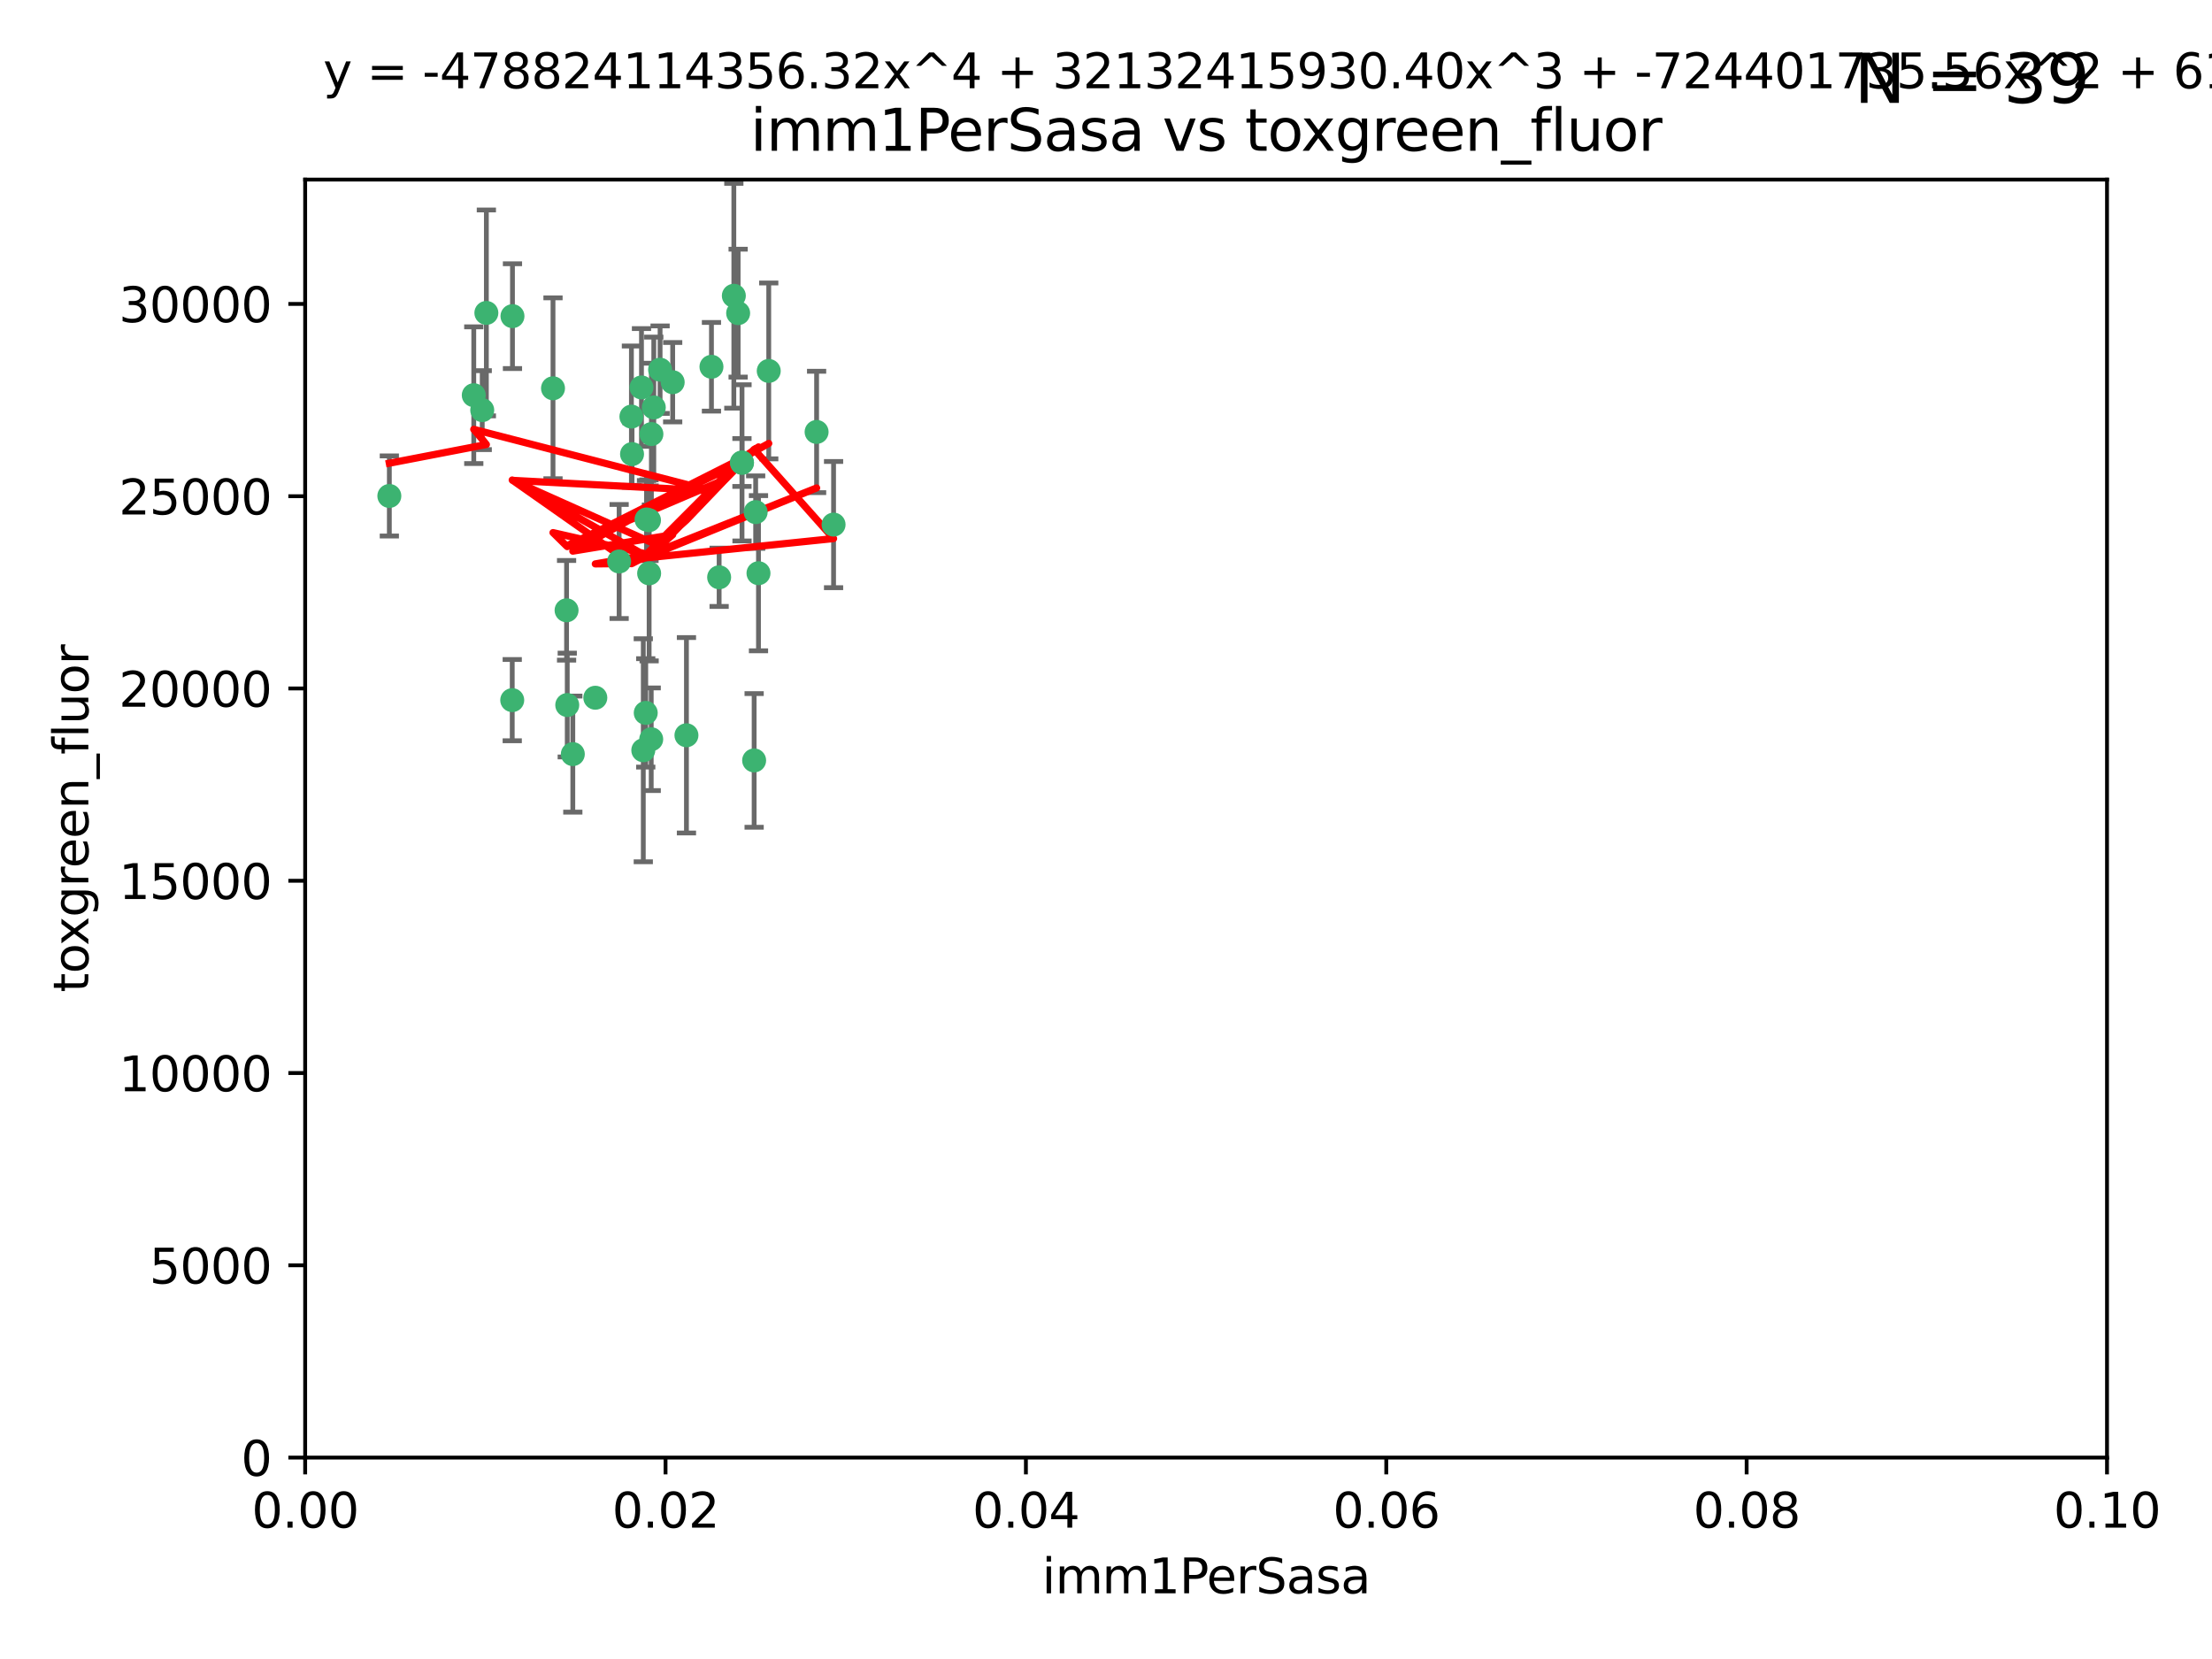 <?xml version="1.0" encoding="utf-8" standalone="no"?>
<!DOCTYPE svg PUBLIC "-//W3C//DTD SVG 1.1//EN"
  "http://www.w3.org/Graphics/SVG/1.1/DTD/svg11.dtd">
<svg xmlns:xlink="http://www.w3.org/1999/xlink" width="460.8pt" height="345.6pt" viewBox="0 0 460.8 345.6" xmlns="http://www.w3.org/2000/svg" version="1.1">
 <defs>
  <style type="text/css">*{stroke-linejoin: round; stroke-linecap: butt}</style>
 </defs>
 <g id="figure_1">
  <g id="patch_1">
   <path d="M 0 345.6 
L 460.8 345.6 
L 460.8 0 
L 0 0 
z
" style="fill: #ffffff"/>
  </g>
  <g id="axes_1">
   <g id="patch_2">
    <path d="M 63.571 303.64 
L 438.93 303.64 
L 438.93 37.411 
L 63.571 37.411 
z
" style="fill: #ffffff"/>
   </g>
   <g id="PathCollection_1">
    <defs>
     <path id="me0efc80754" d="M 0 1.118 
C 0.297 1.118 0.581 1 0.791 0.791 
C 1 0.581 1.118 0.297 1.118 0 
C 1.118 -0.297 1 -0.581 0.791 -0.791 
C 0.581 -1 0.297 -1.118 0 -1.118 
C -0.297 -1.118 -0.581 -1 -0.791 -0.791 
C -1 -0.581 -1.118 -0.297 -1.118 0 
C -1.118 0.297 -1 0.581 -0.791 0.791 
C -0.581 1 -0.297 1.118 0 1.118 
z
" style="stroke: #3cb371"/>
    </defs>
    <g clip-path="url(#p26e85da746)">
     <use xlink:href="#me0efc80754" x="81.107" y="103.319" style="fill: #3cb371; stroke: #3cb371"/>
     <use xlink:href="#me0efc80754" x="101.319" y="65.184" style="fill: #3cb371; stroke: #3cb371"/>
     <use xlink:href="#me0efc80754" x="100.458" y="85.438" style="fill: #3cb371; stroke: #3cb371"/>
     <use xlink:href="#me0efc80754" x="98.695" y="82.326" style="fill: #3cb371; stroke: #3cb371"/>
     <use xlink:href="#me0efc80754" x="148.21" y="76.407" style="fill: #3cb371; stroke: #3cb371"/>
     <use xlink:href="#me0efc80754" x="106.757" y="65.86" style="fill: #3cb371; stroke: #3cb371"/>
     <use xlink:href="#me0efc80754" x="134.683" y="108.214" style="fill: #3cb371; stroke: #3cb371"/>
     <use xlink:href="#me0efc80754" x="135.699" y="90.426" style="fill: #3cb371; stroke: #3cb371"/>
     <use xlink:href="#me0efc80754" x="152.872" y="61.614" style="fill: #3cb371; stroke: #3cb371"/>
     <use xlink:href="#me0efc80754" x="118.027" y="127.138" style="fill: #3cb371; stroke: #3cb371"/>
     <use xlink:href="#me0efc80754" x="115.202" y="80.887" style="fill: #3cb371; stroke: #3cb371"/>
     <use xlink:href="#me0efc80754" x="135.226" y="119.44" style="fill: #3cb371; stroke: #3cb371"/>
     <use xlink:href="#me0efc80754" x="124.016" y="145.351" style="fill: #3cb371; stroke: #3cb371"/>
     <use xlink:href="#me0efc80754" x="131.665" y="94.593" style="fill: #3cb371; stroke: #3cb371"/>
     <use xlink:href="#me0efc80754" x="135.196" y="108.37" style="fill: #3cb371; stroke: #3cb371"/>
     <use xlink:href="#me0efc80754" x="157.418" y="106.684" style="fill: #3cb371; stroke: #3cb371"/>
     <use xlink:href="#me0efc80754" x="137.51" y="77.01" style="fill: #3cb371; stroke: #3cb371"/>
     <use xlink:href="#me0efc80754" x="106.707" y="145.851" style="fill: #3cb371; stroke: #3cb371"/>
     <use xlink:href="#me0efc80754" x="131.536" y="86.787" style="fill: #3cb371; stroke: #3cb371"/>
     <use xlink:href="#me0efc80754" x="136.196" y="84.877" style="fill: #3cb371; stroke: #3cb371"/>
     <use xlink:href="#me0efc80754" x="140.132" y="79.621" style="fill: #3cb371; stroke: #3cb371"/>
     <use xlink:href="#me0efc80754" x="119.328" y="157.094" style="fill: #3cb371; stroke: #3cb371"/>
     <use xlink:href="#me0efc80754" x="160.144" y="77.272" style="fill: #3cb371; stroke: #3cb371"/>
     <use xlink:href="#me0efc80754" x="154.563" y="96.341" style="fill: #3cb371; stroke: #3cb371"/>
     <use xlink:href="#me0efc80754" x="158.007" y="119.409" style="fill: #3cb371; stroke: #3cb371"/>
     <use xlink:href="#me0efc80754" x="153.769" y="65.233" style="fill: #3cb371; stroke: #3cb371"/>
     <use xlink:href="#me0efc80754" x="149.81" y="120.261" style="fill: #3cb371; stroke: #3cb371"/>
     <use xlink:href="#me0efc80754" x="118.169" y="146.874" style="fill: #3cb371; stroke: #3cb371"/>
     <use xlink:href="#me0efc80754" x="154.575" y="96.418" style="fill: #3cb371; stroke: #3cb371"/>
     <use xlink:href="#me0efc80754" x="133.632" y="80.711" style="fill: #3cb371; stroke: #3cb371"/>
     <use xlink:href="#me0efc80754" x="170.113" y="89.982" style="fill: #3cb371; stroke: #3cb371"/>
     <use xlink:href="#me0efc80754" x="128.977" y="116.968" style="fill: #3cb371; stroke: #3cb371"/>
     <use xlink:href="#me0efc80754" x="134.52" y="148.507" style="fill: #3cb371; stroke: #3cb371"/>
     <use xlink:href="#me0efc80754" x="142.999" y="153.171" style="fill: #3cb371; stroke: #3cb371"/>
     <use xlink:href="#me0efc80754" x="157.1" y="158.411" style="fill: #3cb371; stroke: #3cb371"/>
     <use xlink:href="#me0efc80754" x="173.648" y="109.281" style="fill: #3cb371; stroke: #3cb371"/>
     <use xlink:href="#me0efc80754" x="134.01" y="156.293" style="fill: #3cb371; stroke: #3cb371"/>
     <use xlink:href="#me0efc80754" x="135.66" y="153.996" style="fill: #3cb371; stroke: #3cb371"/>
    </g>
   </g>
   <g id="matplotlib.axis_1">
    <g id="xtick_1">
     <g id="line2d_1">
      <defs>
       <path id="m818daef936" d="M 0 0 
L 0 3.5 
" style="stroke: #000000; stroke-width: 0.8"/>
      </defs>
      <g>
       <use xlink:href="#m818daef936" x="63.571" y="303.64" style="stroke: #000000; stroke-width: 0.8"/>
      </g>
     </g>
     <g id="text_1">
      <!-- 0.00 -->
      <g transform="translate(52.438 318.238)scale(0.1 -0.1)">
       <defs>
        <path id="DejaVuSans-30" d="M 2034 4250 
Q 1547 4250 1301 3770 
Q 1056 3291 1056 2328 
Q 1056 1369 1301 889 
Q 1547 409 2034 409 
Q 2525 409 2770 889 
Q 3016 1369 3016 2328 
Q 3016 3291 2770 3770 
Q 2525 4250 2034 4250 
z
M 2034 4750 
Q 2819 4750 3233 4129 
Q 3647 3509 3647 2328 
Q 3647 1150 3233 529 
Q 2819 -91 2034 -91 
Q 1250 -91 836 529 
Q 422 1150 422 2328 
Q 422 3509 836 4129 
Q 1250 4750 2034 4750 
z
" transform="scale(0.016)"/>
        <path id="DejaVuSans-2e" d="M 684 794 
L 1344 794 
L 1344 0 
L 684 0 
L 684 794 
z
" transform="scale(0.016)"/>
       </defs>
       <use xlink:href="#DejaVuSans-30"/>
       <use xlink:href="#DejaVuSans-2e" x="63.623"/>
       <use xlink:href="#DejaVuSans-30" x="95.41"/>
       <use xlink:href="#DejaVuSans-30" x="159.033"/>
      </g>
     </g>
    </g>
    <g id="xtick_2">
     <g id="line2d_2">
      <g>
       <use xlink:href="#m818daef936" x="138.643" y="303.64" style="stroke: #000000; stroke-width: 0.8"/>
      </g>
     </g>
     <g id="text_2">
      <!-- 0.02 -->
      <g transform="translate(127.51 318.238)scale(0.1 -0.1)">
       <defs>
        <path id="DejaVuSans-32" d="M 1228 531 
L 3431 531 
L 3431 0 
L 469 0 
L 469 531 
Q 828 903 1448 1529 
Q 2069 2156 2228 2338 
Q 2531 2678 2651 2914 
Q 2772 3150 2772 3378 
Q 2772 3750 2511 3984 
Q 2250 4219 1831 4219 
Q 1534 4219 1204 4116 
Q 875 4013 500 3803 
L 500 4441 
Q 881 4594 1212 4672 
Q 1544 4750 1819 4750 
Q 2544 4750 2975 4387 
Q 3406 4025 3406 3419 
Q 3406 3131 3298 2873 
Q 3191 2616 2906 2266 
Q 2828 2175 2409 1742 
Q 1991 1309 1228 531 
z
" transform="scale(0.016)"/>
       </defs>
       <use xlink:href="#DejaVuSans-30"/>
       <use xlink:href="#DejaVuSans-2e" x="63.623"/>
       <use xlink:href="#DejaVuSans-30" x="95.41"/>
       <use xlink:href="#DejaVuSans-32" x="159.033"/>
      </g>
     </g>
    </g>
    <g id="xtick_3">
     <g id="line2d_3">
      <g>
       <use xlink:href="#m818daef936" x="213.715" y="303.64" style="stroke: #000000; stroke-width: 0.8"/>
      </g>
     </g>
     <g id="text_3">
      <!-- 0.04 -->
      <g transform="translate(202.582 318.238)scale(0.1 -0.1)">
       <defs>
        <path id="DejaVuSans-34" d="M 2419 4116 
L 825 1625 
L 2419 1625 
L 2419 4116 
z
M 2253 4666 
L 3047 4666 
L 3047 1625 
L 3713 1625 
L 3713 1100 
L 3047 1100 
L 3047 0 
L 2419 0 
L 2419 1100 
L 313 1100 
L 313 1709 
L 2253 4666 
z
" transform="scale(0.016)"/>
       </defs>
       <use xlink:href="#DejaVuSans-30"/>
       <use xlink:href="#DejaVuSans-2e" x="63.623"/>
       <use xlink:href="#DejaVuSans-30" x="95.41"/>
       <use xlink:href="#DejaVuSans-34" x="159.033"/>
      </g>
     </g>
    </g>
    <g id="xtick_4">
     <g id="line2d_4">
      <g>
       <use xlink:href="#m818daef936" x="288.786" y="303.64" style="stroke: #000000; stroke-width: 0.8"/>
      </g>
     </g>
     <g id="text_4">
      <!-- 0.06 -->
      <g transform="translate(277.654 318.238)scale(0.1 -0.1)">
       <defs>
        <path id="DejaVuSans-36" d="M 2113 2584 
Q 1688 2584 1439 2293 
Q 1191 2003 1191 1497 
Q 1191 994 1439 701 
Q 1688 409 2113 409 
Q 2538 409 2786 701 
Q 3034 994 3034 1497 
Q 3034 2003 2786 2293 
Q 2538 2584 2113 2584 
z
M 3366 4563 
L 3366 3988 
Q 3128 4100 2886 4159 
Q 2644 4219 2406 4219 
Q 1781 4219 1451 3797 
Q 1122 3375 1075 2522 
Q 1259 2794 1537 2939 
Q 1816 3084 2150 3084 
Q 2853 3084 3261 2657 
Q 3669 2231 3669 1497 
Q 3669 778 3244 343 
Q 2819 -91 2113 -91 
Q 1303 -91 875 529 
Q 447 1150 447 2328 
Q 447 3434 972 4092 
Q 1497 4750 2381 4750 
Q 2619 4750 2861 4703 
Q 3103 4656 3366 4563 
z
" transform="scale(0.016)"/>
       </defs>
       <use xlink:href="#DejaVuSans-30"/>
       <use xlink:href="#DejaVuSans-2e" x="63.623"/>
       <use xlink:href="#DejaVuSans-30" x="95.41"/>
       <use xlink:href="#DejaVuSans-36" x="159.033"/>
      </g>
     </g>
    </g>
    <g id="xtick_5">
     <g id="line2d_5">
      <g>
       <use xlink:href="#m818daef936" x="363.858" y="303.64" style="stroke: #000000; stroke-width: 0.8"/>
      </g>
     </g>
     <g id="text_5">
      <!-- 0.08 -->
      <g transform="translate(352.725 318.238)scale(0.1 -0.1)">
       <defs>
        <path id="DejaVuSans-38" d="M 2034 2216 
Q 1584 2216 1326 1975 
Q 1069 1734 1069 1313 
Q 1069 891 1326 650 
Q 1584 409 2034 409 
Q 2484 409 2743 651 
Q 3003 894 3003 1313 
Q 3003 1734 2745 1975 
Q 2488 2216 2034 2216 
z
M 1403 2484 
Q 997 2584 770 2862 
Q 544 3141 544 3541 
Q 544 4100 942 4425 
Q 1341 4750 2034 4750 
Q 2731 4750 3128 4425 
Q 3525 4100 3525 3541 
Q 3525 3141 3298 2862 
Q 3072 2584 2669 2484 
Q 3125 2378 3379 2068 
Q 3634 1759 3634 1313 
Q 3634 634 3220 271 
Q 2806 -91 2034 -91 
Q 1263 -91 848 271 
Q 434 634 434 1313 
Q 434 1759 690 2068 
Q 947 2378 1403 2484 
z
M 1172 3481 
Q 1172 3119 1398 2916 
Q 1625 2713 2034 2713 
Q 2441 2713 2670 2916 
Q 2900 3119 2900 3481 
Q 2900 3844 2670 4047 
Q 2441 4250 2034 4250 
Q 1625 4250 1398 4047 
Q 1172 3844 1172 3481 
z
" transform="scale(0.016)"/>
       </defs>
       <use xlink:href="#DejaVuSans-30"/>
       <use xlink:href="#DejaVuSans-2e" x="63.623"/>
       <use xlink:href="#DejaVuSans-30" x="95.41"/>
       <use xlink:href="#DejaVuSans-38" x="159.033"/>
      </g>
     </g>
    </g>
    <g id="xtick_6">
     <g id="line2d_6">
      <g>
       <use xlink:href="#m818daef936" x="438.93" y="303.64" style="stroke: #000000; stroke-width: 0.8"/>
      </g>
     </g>
     <g id="text_6">
      <!-- 0.10 -->
      <g transform="translate(427.797 318.238)scale(0.1 -0.1)">
       <defs>
        <path id="DejaVuSans-31" d="M 794 531 
L 1825 531 
L 1825 4091 
L 703 3866 
L 703 4441 
L 1819 4666 
L 2450 4666 
L 2450 531 
L 3481 531 
L 3481 0 
L 794 0 
L 794 531 
z
" transform="scale(0.016)"/>
       </defs>
       <use xlink:href="#DejaVuSans-30"/>
       <use xlink:href="#DejaVuSans-2e" x="63.623"/>
       <use xlink:href="#DejaVuSans-31" x="95.41"/>
       <use xlink:href="#DejaVuSans-30" x="159.033"/>
      </g>
     </g>
    </g>
    <g id="text_7">
     <!-- imm1PerSasa -->
     <g transform="translate(217.067 331.917)scale(0.1 -0.1)">
      <defs>
       <path id="DejaVuSans-69" d="M 603 3500 
L 1178 3500 
L 1178 0 
L 603 0 
L 603 3500 
z
M 603 4863 
L 1178 4863 
L 1178 4134 
L 603 4134 
L 603 4863 
z
" transform="scale(0.016)"/>
       <path id="DejaVuSans-6d" d="M 3328 2828 
Q 3544 3216 3844 3400 
Q 4144 3584 4550 3584 
Q 5097 3584 5394 3201 
Q 5691 2819 5691 2113 
L 5691 0 
L 5113 0 
L 5113 2094 
Q 5113 2597 4934 2840 
Q 4756 3084 4391 3084 
Q 3944 3084 3684 2787 
Q 3425 2491 3425 1978 
L 3425 0 
L 2847 0 
L 2847 2094 
Q 2847 2600 2669 2842 
Q 2491 3084 2119 3084 
Q 1678 3084 1418 2786 
Q 1159 2488 1159 1978 
L 1159 0 
L 581 0 
L 581 3500 
L 1159 3500 
L 1159 2956 
Q 1356 3278 1631 3431 
Q 1906 3584 2284 3584 
Q 2666 3584 2933 3390 
Q 3200 3197 3328 2828 
z
" transform="scale(0.016)"/>
       <path id="DejaVuSans-50" d="M 1259 4147 
L 1259 2394 
L 2053 2394 
Q 2494 2394 2734 2622 
Q 2975 2850 2975 3272 
Q 2975 3691 2734 3919 
Q 2494 4147 2053 4147 
L 1259 4147 
z
M 628 4666 
L 2053 4666 
Q 2838 4666 3239 4311 
Q 3641 3956 3641 3272 
Q 3641 2581 3239 2228 
Q 2838 1875 2053 1875 
L 1259 1875 
L 1259 0 
L 628 0 
L 628 4666 
z
" transform="scale(0.016)"/>
       <path id="DejaVuSans-65" d="M 3597 1894 
L 3597 1613 
L 953 1613 
Q 991 1019 1311 708 
Q 1631 397 2203 397 
Q 2534 397 2845 478 
Q 3156 559 3463 722 
L 3463 178 
Q 3153 47 2828 -22 
Q 2503 -91 2169 -91 
Q 1331 -91 842 396 
Q 353 884 353 1716 
Q 353 2575 817 3079 
Q 1281 3584 2069 3584 
Q 2775 3584 3186 3129 
Q 3597 2675 3597 1894 
z
M 3022 2063 
Q 3016 2534 2758 2815 
Q 2500 3097 2075 3097 
Q 1594 3097 1305 2825 
Q 1016 2553 972 2059 
L 3022 2063 
z
" transform="scale(0.016)"/>
       <path id="DejaVuSans-72" d="M 2631 2963 
Q 2534 3019 2420 3045 
Q 2306 3072 2169 3072 
Q 1681 3072 1420 2755 
Q 1159 2438 1159 1844 
L 1159 0 
L 581 0 
L 581 3500 
L 1159 3500 
L 1159 2956 
Q 1341 3275 1631 3429 
Q 1922 3584 2338 3584 
Q 2397 3584 2469 3576 
Q 2541 3569 2628 3553 
L 2631 2963 
z
" transform="scale(0.016)"/>
       <path id="DejaVuSans-53" d="M 3425 4513 
L 3425 3897 
Q 3066 4069 2747 4153 
Q 2428 4238 2131 4238 
Q 1616 4238 1336 4038 
Q 1056 3838 1056 3469 
Q 1056 3159 1242 3001 
Q 1428 2844 1947 2747 
L 2328 2669 
Q 3034 2534 3370 2195 
Q 3706 1856 3706 1288 
Q 3706 609 3251 259 
Q 2797 -91 1919 -91 
Q 1588 -91 1214 -16 
Q 841 59 441 206 
L 441 856 
Q 825 641 1194 531 
Q 1563 422 1919 422 
Q 2459 422 2753 634 
Q 3047 847 3047 1241 
Q 3047 1584 2836 1778 
Q 2625 1972 2144 2069 
L 1759 2144 
Q 1053 2284 737 2584 
Q 422 2884 422 3419 
Q 422 4038 858 4394 
Q 1294 4750 2059 4750 
Q 2388 4750 2728 4690 
Q 3069 4631 3425 4513 
z
" transform="scale(0.016)"/>
       <path id="DejaVuSans-61" d="M 2194 1759 
Q 1497 1759 1228 1600 
Q 959 1441 959 1056 
Q 959 750 1161 570 
Q 1363 391 1709 391 
Q 2188 391 2477 730 
Q 2766 1069 2766 1631 
L 2766 1759 
L 2194 1759 
z
M 3341 1997 
L 3341 0 
L 2766 0 
L 2766 531 
Q 2569 213 2275 61 
Q 1981 -91 1556 -91 
Q 1019 -91 701 211 
Q 384 513 384 1019 
Q 384 1609 779 1909 
Q 1175 2209 1959 2209 
L 2766 2209 
L 2766 2266 
Q 2766 2663 2505 2880 
Q 2244 3097 1772 3097 
Q 1472 3097 1187 3025 
Q 903 2953 641 2809 
L 641 3341 
Q 956 3463 1253 3523 
Q 1550 3584 1831 3584 
Q 2591 3584 2966 3190 
Q 3341 2797 3341 1997 
z
" transform="scale(0.016)"/>
       <path id="DejaVuSans-73" d="M 2834 3397 
L 2834 2853 
Q 2591 2978 2328 3040 
Q 2066 3103 1784 3103 
Q 1356 3103 1142 2972 
Q 928 2841 928 2578 
Q 928 2378 1081 2264 
Q 1234 2150 1697 2047 
L 1894 2003 
Q 2506 1872 2764 1633 
Q 3022 1394 3022 966 
Q 3022 478 2636 193 
Q 2250 -91 1575 -91 
Q 1294 -91 989 -36 
Q 684 19 347 128 
L 347 722 
Q 666 556 975 473 
Q 1284 391 1588 391 
Q 1994 391 2212 530 
Q 2431 669 2431 922 
Q 2431 1156 2273 1281 
Q 2116 1406 1581 1522 
L 1381 1569 
Q 847 1681 609 1914 
Q 372 2147 372 2553 
Q 372 3047 722 3315 
Q 1072 3584 1716 3584 
Q 2034 3584 2315 3537 
Q 2597 3491 2834 3397 
z
" transform="scale(0.016)"/>
      </defs>
      <use xlink:href="#DejaVuSans-69"/>
      <use xlink:href="#DejaVuSans-6d" x="27.783"/>
      <use xlink:href="#DejaVuSans-6d" x="125.195"/>
      <use xlink:href="#DejaVuSans-31" x="222.607"/>
      <use xlink:href="#DejaVuSans-50" x="286.23"/>
      <use xlink:href="#DejaVuSans-65" x="342.908"/>
      <use xlink:href="#DejaVuSans-72" x="404.432"/>
      <use xlink:href="#DejaVuSans-53" x="445.545"/>
      <use xlink:href="#DejaVuSans-61" x="509.021"/>
      <use xlink:href="#DejaVuSans-73" x="570.301"/>
      <use xlink:href="#DejaVuSans-61" x="622.4"/>
     </g>
    </g>
   </g>
   <g id="matplotlib.axis_2">
    <g id="ytick_1">
     <g id="line2d_7">
      <defs>
       <path id="m1ce6566a28" d="M 0 0 
L -3.5 0 
" style="stroke: #000000; stroke-width: 0.8"/>
      </defs>
      <g>
       <use xlink:href="#m1ce6566a28" x="63.571" y="303.64" style="stroke: #000000; stroke-width: 0.8"/>
      </g>
     </g>
     <g id="text_8">
      <!-- 0 -->
      <g transform="translate(50.209 307.439)scale(0.1 -0.1)">
       <use xlink:href="#DejaVuSans-30"/>
      </g>
     </g>
    </g>
    <g id="ytick_2">
     <g id="line2d_8">
      <g>
       <use xlink:href="#m1ce6566a28" x="63.571" y="263.586" style="stroke: #000000; stroke-width: 0.8"/>
      </g>
     </g>
     <g id="text_9">
      <!-- 5000 -->
      <g transform="translate(31.121 267.385)scale(0.1 -0.1)">
       <defs>
        <path id="DejaVuSans-35" d="M 691 4666 
L 3169 4666 
L 3169 4134 
L 1269 4134 
L 1269 2991 
Q 1406 3038 1543 3061 
Q 1681 3084 1819 3084 
Q 2600 3084 3056 2656 
Q 3513 2228 3513 1497 
Q 3513 744 3044 326 
Q 2575 -91 1722 -91 
Q 1428 -91 1123 -41 
Q 819 9 494 109 
L 494 744 
Q 775 591 1075 516 
Q 1375 441 1709 441 
Q 2250 441 2565 725 
Q 2881 1009 2881 1497 
Q 2881 1984 2565 2268 
Q 2250 2553 1709 2553 
Q 1456 2553 1204 2497 
Q 953 2441 691 2322 
L 691 4666 
z
" transform="scale(0.016)"/>
       </defs>
       <use xlink:href="#DejaVuSans-35"/>
       <use xlink:href="#DejaVuSans-30" x="63.623"/>
       <use xlink:href="#DejaVuSans-30" x="127.246"/>
       <use xlink:href="#DejaVuSans-30" x="190.869"/>
      </g>
     </g>
    </g>
    <g id="ytick_3">
     <g id="line2d_9">
      <g>
       <use xlink:href="#m1ce6566a28" x="63.571" y="223.532" style="stroke: #000000; stroke-width: 0.8"/>
      </g>
     </g>
     <g id="text_10">
      <!-- 10000 -->
      <g transform="translate(24.759 227.331)scale(0.1 -0.1)">
       <use xlink:href="#DejaVuSans-31"/>
       <use xlink:href="#DejaVuSans-30" x="63.623"/>
       <use xlink:href="#DejaVuSans-30" x="127.246"/>
       <use xlink:href="#DejaVuSans-30" x="190.869"/>
       <use xlink:href="#DejaVuSans-30" x="254.492"/>
      </g>
     </g>
    </g>
    <g id="ytick_4">
     <g id="line2d_10">
      <g>
       <use xlink:href="#m1ce6566a28" x="63.571" y="183.478" style="stroke: #000000; stroke-width: 0.8"/>
      </g>
     </g>
     <g id="text_11">
      <!-- 15000 -->
      <g transform="translate(24.759 187.278)scale(0.1 -0.1)">
       <use xlink:href="#DejaVuSans-31"/>
       <use xlink:href="#DejaVuSans-35" x="63.623"/>
       <use xlink:href="#DejaVuSans-30" x="127.246"/>
       <use xlink:href="#DejaVuSans-30" x="190.869"/>
       <use xlink:href="#DejaVuSans-30" x="254.492"/>
      </g>
     </g>
    </g>
    <g id="ytick_5">
     <g id="line2d_11">
      <g>
       <use xlink:href="#m1ce6566a28" x="63.571" y="143.424" style="stroke: #000000; stroke-width: 0.8"/>
      </g>
     </g>
     <g id="text_12">
      <!-- 20000 -->
      <g transform="translate(24.759 147.224)scale(0.1 -0.1)">
       <use xlink:href="#DejaVuSans-32"/>
       <use xlink:href="#DejaVuSans-30" x="63.623"/>
       <use xlink:href="#DejaVuSans-30" x="127.246"/>
       <use xlink:href="#DejaVuSans-30" x="190.869"/>
       <use xlink:href="#DejaVuSans-30" x="254.492"/>
      </g>
     </g>
    </g>
    <g id="ytick_6">
     <g id="line2d_12">
      <g>
       <use xlink:href="#m1ce6566a28" x="63.571" y="103.371" style="stroke: #000000; stroke-width: 0.8"/>
      </g>
     </g>
     <g id="text_13">
      <!-- 25000 -->
      <g transform="translate(24.759 107.17)scale(0.1 -0.1)">
       <use xlink:href="#DejaVuSans-32"/>
       <use xlink:href="#DejaVuSans-35" x="63.623"/>
       <use xlink:href="#DejaVuSans-30" x="127.246"/>
       <use xlink:href="#DejaVuSans-30" x="190.869"/>
       <use xlink:href="#DejaVuSans-30" x="254.492"/>
      </g>
     </g>
    </g>
    <g id="ytick_7">
     <g id="line2d_13">
      <g>
       <use xlink:href="#m1ce6566a28" x="63.571" y="63.317" style="stroke: #000000; stroke-width: 0.8"/>
      </g>
     </g>
     <g id="text_14">
      <!-- 30000 -->
      <g transform="translate(24.759 67.116)scale(0.1 -0.1)">
       <defs>
        <path id="DejaVuSans-33" d="M 2597 2516 
Q 3050 2419 3304 2112 
Q 3559 1806 3559 1356 
Q 3559 666 3084 287 
Q 2609 -91 1734 -91 
Q 1441 -91 1130 -33 
Q 819 25 488 141 
L 488 750 
Q 750 597 1062 519 
Q 1375 441 1716 441 
Q 2309 441 2620 675 
Q 2931 909 2931 1356 
Q 2931 1769 2642 2001 
Q 2353 2234 1838 2234 
L 1294 2234 
L 1294 2753 
L 1863 2753 
Q 2328 2753 2575 2939 
Q 2822 3125 2822 3475 
Q 2822 3834 2567 4026 
Q 2313 4219 1838 4219 
Q 1578 4219 1281 4162 
Q 984 4106 628 3988 
L 628 4550 
Q 988 4650 1302 4700 
Q 1616 4750 1894 4750 
Q 2613 4750 3031 4423 
Q 3450 4097 3450 3541 
Q 3450 3153 3228 2886 
Q 3006 2619 2597 2516 
z
" transform="scale(0.016)"/>
       </defs>
       <use xlink:href="#DejaVuSans-33"/>
       <use xlink:href="#DejaVuSans-30" x="63.623"/>
       <use xlink:href="#DejaVuSans-30" x="127.246"/>
       <use xlink:href="#DejaVuSans-30" x="190.869"/>
       <use xlink:href="#DejaVuSans-30" x="254.492"/>
      </g>
     </g>
    </g>
    <g id="text_15">
     <!-- toxgreen_fluor -->
     <g transform="translate(18.401 206.72)rotate(-90)scale(0.1 -0.1)">
      <defs>
       <path id="DejaVuSans-74" d="M 1172 4494 
L 1172 3500 
L 2356 3500 
L 2356 3053 
L 1172 3053 
L 1172 1153 
Q 1172 725 1289 603 
Q 1406 481 1766 481 
L 2356 481 
L 2356 0 
L 1766 0 
Q 1100 0 847 248 
Q 594 497 594 1153 
L 594 3053 
L 172 3053 
L 172 3500 
L 594 3500 
L 594 4494 
L 1172 4494 
z
" transform="scale(0.016)"/>
       <path id="DejaVuSans-6f" d="M 1959 3097 
Q 1497 3097 1228 2736 
Q 959 2375 959 1747 
Q 959 1119 1226 758 
Q 1494 397 1959 397 
Q 2419 397 2687 759 
Q 2956 1122 2956 1747 
Q 2956 2369 2687 2733 
Q 2419 3097 1959 3097 
z
M 1959 3584 
Q 2709 3584 3137 3096 
Q 3566 2609 3566 1747 
Q 3566 888 3137 398 
Q 2709 -91 1959 -91 
Q 1206 -91 779 398 
Q 353 888 353 1747 
Q 353 2609 779 3096 
Q 1206 3584 1959 3584 
z
" transform="scale(0.016)"/>
       <path id="DejaVuSans-78" d="M 3513 3500 
L 2247 1797 
L 3578 0 
L 2900 0 
L 1881 1375 
L 863 0 
L 184 0 
L 1544 1831 
L 300 3500 
L 978 3500 
L 1906 2253 
L 2834 3500 
L 3513 3500 
z
" transform="scale(0.016)"/>
       <path id="DejaVuSans-67" d="M 2906 1791 
Q 2906 2416 2648 2759 
Q 2391 3103 1925 3103 
Q 1463 3103 1205 2759 
Q 947 2416 947 1791 
Q 947 1169 1205 825 
Q 1463 481 1925 481 
Q 2391 481 2648 825 
Q 2906 1169 2906 1791 
z
M 3481 434 
Q 3481 -459 3084 -895 
Q 2688 -1331 1869 -1331 
Q 1566 -1331 1297 -1286 
Q 1028 -1241 775 -1147 
L 775 -588 
Q 1028 -725 1275 -790 
Q 1522 -856 1778 -856 
Q 2344 -856 2625 -561 
Q 2906 -266 2906 331 
L 2906 616 
Q 2728 306 2450 153 
Q 2172 0 1784 0 
Q 1141 0 747 490 
Q 353 981 353 1791 
Q 353 2603 747 3093 
Q 1141 3584 1784 3584 
Q 2172 3584 2450 3431 
Q 2728 3278 2906 2969 
L 2906 3500 
L 3481 3500 
L 3481 434 
z
" transform="scale(0.016)"/>
       <path id="DejaVuSans-6e" d="M 3513 2113 
L 3513 0 
L 2938 0 
L 2938 2094 
Q 2938 2591 2744 2837 
Q 2550 3084 2163 3084 
Q 1697 3084 1428 2787 
Q 1159 2491 1159 1978 
L 1159 0 
L 581 0 
L 581 3500 
L 1159 3500 
L 1159 2956 
Q 1366 3272 1645 3428 
Q 1925 3584 2291 3584 
Q 2894 3584 3203 3211 
Q 3513 2838 3513 2113 
z
" transform="scale(0.016)"/>
       <path id="DejaVuSans-5f" d="M 3263 -1063 
L 3263 -1509 
L -63 -1509 
L -63 -1063 
L 3263 -1063 
z
" transform="scale(0.016)"/>
       <path id="DejaVuSans-66" d="M 2375 4863 
L 2375 4384 
L 1825 4384 
Q 1516 4384 1395 4259 
Q 1275 4134 1275 3809 
L 1275 3500 
L 2222 3500 
L 2222 3053 
L 1275 3053 
L 1275 0 
L 697 0 
L 697 3053 
L 147 3053 
L 147 3500 
L 697 3500 
L 697 3744 
Q 697 4328 969 4595 
Q 1241 4863 1831 4863 
L 2375 4863 
z
" transform="scale(0.016)"/>
       <path id="DejaVuSans-6c" d="M 603 4863 
L 1178 4863 
L 1178 0 
L 603 0 
L 603 4863 
z
" transform="scale(0.016)"/>
       <path id="DejaVuSans-75" d="M 544 1381 
L 544 3500 
L 1119 3500 
L 1119 1403 
Q 1119 906 1312 657 
Q 1506 409 1894 409 
Q 2359 409 2629 706 
Q 2900 1003 2900 1516 
L 2900 3500 
L 3475 3500 
L 3475 0 
L 2900 0 
L 2900 538 
Q 2691 219 2414 64 
Q 2138 -91 1772 -91 
Q 1169 -91 856 284 
Q 544 659 544 1381 
z
M 1991 3584 
L 1991 3584 
z
" transform="scale(0.016)"/>
      </defs>
      <use xlink:href="#DejaVuSans-74"/>
      <use xlink:href="#DejaVuSans-6f" x="39.209"/>
      <use xlink:href="#DejaVuSans-78" x="97.266"/>
      <use xlink:href="#DejaVuSans-67" x="156.445"/>
      <use xlink:href="#DejaVuSans-72" x="219.922"/>
      <use xlink:href="#DejaVuSans-65" x="258.785"/>
      <use xlink:href="#DejaVuSans-65" x="320.309"/>
      <use xlink:href="#DejaVuSans-6e" x="381.832"/>
      <use xlink:href="#DejaVuSans-5f" x="445.211"/>
      <use xlink:href="#DejaVuSans-66" x="495.211"/>
      <use xlink:href="#DejaVuSans-6c" x="530.416"/>
      <use xlink:href="#DejaVuSans-75" x="558.199"/>
      <use xlink:href="#DejaVuSans-6f" x="621.578"/>
      <use xlink:href="#DejaVuSans-72" x="682.76"/>
     </g>
    </g>
   </g>
   <g id="LineCollection_1">
    <path d="M 81.107 111.662 
L 81.107 94.976 
" clip-path="url(#p26e85da746)" style="fill: none; stroke: #696969"/>
    <path d="M 101.319 86.629 
L 101.319 43.739 
" clip-path="url(#p26e85da746)" style="fill: none; stroke: #696969"/>
    <path d="M 100.458 93.658 
L 100.458 77.218 
" clip-path="url(#p26e85da746)" style="fill: none; stroke: #696969"/>
    <path d="M 98.695 96.567 
L 98.695 68.086 
" clip-path="url(#p26e85da746)" style="fill: none; stroke: #696969"/>
    <path d="M 148.21 85.641 
L 148.21 67.173 
" clip-path="url(#p26e85da746)" style="fill: none; stroke: #696969"/>
    <path d="M 106.757 76.775 
L 106.757 54.946 
" clip-path="url(#p26e85da746)" style="fill: none; stroke: #696969"/>
    <path d="M 134.683 116.326 
L 134.683 100.101 
" clip-path="url(#p26e85da746)" style="fill: none; stroke: #696969"/>
    <path d="M 135.699 105.189 
L 135.699 75.663 
" clip-path="url(#p26e85da746)" style="fill: none; stroke: #696969"/>
    <path d="M 152.872 85.029 
L 152.872 38.199 
" clip-path="url(#p26e85da746)" style="fill: none; stroke: #696969"/>
    <path d="M 118.027 137.518 
L 118.027 116.759 
" clip-path="url(#p26e85da746)" style="fill: none; stroke: #696969"/>
    <path d="M 115.202 99.727 
L 115.202 62.047 
" clip-path="url(#p26e85da746)" style="fill: none; stroke: #696969"/>
    <path d="M 135.226 137.675 
L 135.226 101.206 
" clip-path="url(#p26e85da746)" style="fill: none; stroke: #696969"/>
    <path d="M 124.016 145.95 
L 124.016 144.752 
" clip-path="url(#p26e85da746)" style="fill: none; stroke: #696969"/>
    <path d="M 131.665 101.108 
L 131.665 88.078 
" clip-path="url(#p26e85da746)" style="fill: none; stroke: #696969"/>
    <path d="M 135.196 116.773 
L 135.196 99.966 
" clip-path="url(#p26e85da746)" style="fill: none; stroke: #696969"/>
    <path d="M 157.418 114.235 
L 157.418 99.134 
" clip-path="url(#p26e85da746)" style="fill: none; stroke: #696969"/>
    <path d="M 137.51 86.119 
L 137.51 67.901 
" clip-path="url(#p26e85da746)" style="fill: none; stroke: #696969"/>
    <path d="M 106.707 154.314 
L 106.707 137.387 
" clip-path="url(#p26e85da746)" style="fill: none; stroke: #696969"/>
    <path d="M 131.536 101.495 
L 131.536 72.08 
" clip-path="url(#p26e85da746)" style="fill: none; stroke: #696969"/>
    <path d="M 136.196 99.526 
L 136.196 70.227 
" clip-path="url(#p26e85da746)" style="fill: none; stroke: #696969"/>
    <path d="M 140.132 87.894 
L 140.132 71.347 
" clip-path="url(#p26e85da746)" style="fill: none; stroke: #696969"/>
    <path d="M 119.328 169.182 
L 119.328 145.005 
" clip-path="url(#p26e85da746)" style="fill: none; stroke: #696969"/>
    <path d="M 160.144 95.589 
L 160.144 58.955 
" clip-path="url(#p26e85da746)" style="fill: none; stroke: #696969"/>
    <path d="M 154.563 101.329 
L 154.563 91.353 
" clip-path="url(#p26e85da746)" style="fill: none; stroke: #696969"/>
    <path d="M 158.007 135.574 
L 158.007 103.243 
" clip-path="url(#p26e85da746)" style="fill: none; stroke: #696969"/>
    <path d="M 153.769 78.556 
L 153.769 51.911 
" clip-path="url(#p26e85da746)" style="fill: none; stroke: #696969"/>
    <path d="M 149.81 126.332 
L 149.81 114.19 
" clip-path="url(#p26e85da746)" style="fill: none; stroke: #696969"/>
    <path d="M 118.169 157.684 
L 118.169 136.065 
" clip-path="url(#p26e85da746)" style="fill: none; stroke: #696969"/>
    <path d="M 154.575 112.691 
L 154.575 80.146 
" clip-path="url(#p26e85da746)" style="fill: none; stroke: #696969"/>
    <path d="M 133.632 92.975 
L 133.632 68.447 
" clip-path="url(#p26e85da746)" style="fill: none; stroke: #696969"/>
    <path d="M 170.113 102.623 
L 170.113 77.342 
" clip-path="url(#p26e85da746)" style="fill: none; stroke: #696969"/>
    <path d="M 128.977 128.842 
L 128.977 105.095 
" clip-path="url(#p26e85da746)" style="fill: none; stroke: #696969"/>
    <path d="M 134.52 159.798 
L 134.52 137.216 
" clip-path="url(#p26e85da746)" style="fill: none; stroke: #696969"/>
    <path d="M 142.999 173.526 
L 142.999 132.815 
" clip-path="url(#p26e85da746)" style="fill: none; stroke: #696969"/>
    <path d="M 157.1 172.333 
L 157.1 144.489 
" clip-path="url(#p26e85da746)" style="fill: none; stroke: #696969"/>
    <path d="M 173.648 122.425 
L 173.648 96.137 
" clip-path="url(#p26e85da746)" style="fill: none; stroke: #696969"/>
    <path d="M 134.01 179.519 
L 134.01 133.067 
" clip-path="url(#p26e85da746)" style="fill: none; stroke: #696969"/>
    <path d="M 135.66 164.686 
L 135.66 143.305 
" clip-path="url(#p26e85da746)" style="fill: none; stroke: #696969"/>
   </g>
   <g id="line2d_14">
    <defs>
     <path id="m63334b74a5" d="M 2 0 
L -2 -0 
" style="stroke: #696969"/>
    </defs>
    <g clip-path="url(#p26e85da746)">
     <use xlink:href="#m63334b74a5" x="81.107" y="111.662" style="fill: #696969; stroke: #696969"/>
     <use xlink:href="#m63334b74a5" x="101.319" y="86.629" style="fill: #696969; stroke: #696969"/>
     <use xlink:href="#m63334b74a5" x="100.458" y="93.658" style="fill: #696969; stroke: #696969"/>
     <use xlink:href="#m63334b74a5" x="98.695" y="96.567" style="fill: #696969; stroke: #696969"/>
     <use xlink:href="#m63334b74a5" x="148.21" y="85.641" style="fill: #696969; stroke: #696969"/>
     <use xlink:href="#m63334b74a5" x="106.757" y="76.775" style="fill: #696969; stroke: #696969"/>
     <use xlink:href="#m63334b74a5" x="134.683" y="116.326" style="fill: #696969; stroke: #696969"/>
     <use xlink:href="#m63334b74a5" x="135.699" y="105.189" style="fill: #696969; stroke: #696969"/>
     <use xlink:href="#m63334b74a5" x="152.872" y="85.029" style="fill: #696969; stroke: #696969"/>
     <use xlink:href="#m63334b74a5" x="118.027" y="137.518" style="fill: #696969; stroke: #696969"/>
     <use xlink:href="#m63334b74a5" x="115.202" y="99.727" style="fill: #696969; stroke: #696969"/>
     <use xlink:href="#m63334b74a5" x="135.226" y="137.675" style="fill: #696969; stroke: #696969"/>
     <use xlink:href="#m63334b74a5" x="124.016" y="145.95" style="fill: #696969; stroke: #696969"/>
     <use xlink:href="#m63334b74a5" x="131.665" y="101.108" style="fill: #696969; stroke: #696969"/>
     <use xlink:href="#m63334b74a5" x="135.196" y="116.773" style="fill: #696969; stroke: #696969"/>
     <use xlink:href="#m63334b74a5" x="157.418" y="114.235" style="fill: #696969; stroke: #696969"/>
     <use xlink:href="#m63334b74a5" x="137.51" y="86.119" style="fill: #696969; stroke: #696969"/>
     <use xlink:href="#m63334b74a5" x="106.707" y="154.314" style="fill: #696969; stroke: #696969"/>
     <use xlink:href="#m63334b74a5" x="131.536" y="101.495" style="fill: #696969; stroke: #696969"/>
     <use xlink:href="#m63334b74a5" x="136.196" y="99.526" style="fill: #696969; stroke: #696969"/>
     <use xlink:href="#m63334b74a5" x="140.132" y="87.894" style="fill: #696969; stroke: #696969"/>
     <use xlink:href="#m63334b74a5" x="119.328" y="169.182" style="fill: #696969; stroke: #696969"/>
     <use xlink:href="#m63334b74a5" x="160.144" y="95.589" style="fill: #696969; stroke: #696969"/>
     <use xlink:href="#m63334b74a5" x="154.563" y="101.329" style="fill: #696969; stroke: #696969"/>
     <use xlink:href="#m63334b74a5" x="158.007" y="135.574" style="fill: #696969; stroke: #696969"/>
     <use xlink:href="#m63334b74a5" x="153.769" y="78.556" style="fill: #696969; stroke: #696969"/>
     <use xlink:href="#m63334b74a5" x="149.81" y="126.332" style="fill: #696969; stroke: #696969"/>
     <use xlink:href="#m63334b74a5" x="118.169" y="157.684" style="fill: #696969; stroke: #696969"/>
     <use xlink:href="#m63334b74a5" x="154.575" y="112.691" style="fill: #696969; stroke: #696969"/>
     <use xlink:href="#m63334b74a5" x="133.632" y="92.975" style="fill: #696969; stroke: #696969"/>
     <use xlink:href="#m63334b74a5" x="170.113" y="102.623" style="fill: #696969; stroke: #696969"/>
     <use xlink:href="#m63334b74a5" x="128.977" y="128.842" style="fill: #696969; stroke: #696969"/>
     <use xlink:href="#m63334b74a5" x="134.52" y="159.798" style="fill: #696969; stroke: #696969"/>
     <use xlink:href="#m63334b74a5" x="142.999" y="173.526" style="fill: #696969; stroke: #696969"/>
     <use xlink:href="#m63334b74a5" x="157.1" y="172.333" style="fill: #696969; stroke: #696969"/>
     <use xlink:href="#m63334b74a5" x="173.648" y="122.425" style="fill: #696969; stroke: #696969"/>
     <use xlink:href="#m63334b74a5" x="134.01" y="179.519" style="fill: #696969; stroke: #696969"/>
     <use xlink:href="#m63334b74a5" x="135.66" y="164.686" style="fill: #696969; stroke: #696969"/>
    </g>
   </g>
   <g id="line2d_15">
    <g clip-path="url(#p26e85da746)">
     <use xlink:href="#m63334b74a5" x="81.107" y="94.976" style="fill: #696969; stroke: #696969"/>
     <use xlink:href="#m63334b74a5" x="101.319" y="43.739" style="fill: #696969; stroke: #696969"/>
     <use xlink:href="#m63334b74a5" x="100.458" y="77.218" style="fill: #696969; stroke: #696969"/>
     <use xlink:href="#m63334b74a5" x="98.695" y="68.086" style="fill: #696969; stroke: #696969"/>
     <use xlink:href="#m63334b74a5" x="148.21" y="67.173" style="fill: #696969; stroke: #696969"/>
     <use xlink:href="#m63334b74a5" x="106.757" y="54.946" style="fill: #696969; stroke: #696969"/>
     <use xlink:href="#m63334b74a5" x="134.683" y="100.101" style="fill: #696969; stroke: #696969"/>
     <use xlink:href="#m63334b74a5" x="135.699" y="75.663" style="fill: #696969; stroke: #696969"/>
     <use xlink:href="#m63334b74a5" x="152.872" y="38.199" style="fill: #696969; stroke: #696969"/>
     <use xlink:href="#m63334b74a5" x="118.027" y="116.759" style="fill: #696969; stroke: #696969"/>
     <use xlink:href="#m63334b74a5" x="115.202" y="62.047" style="fill: #696969; stroke: #696969"/>
     <use xlink:href="#m63334b74a5" x="135.226" y="101.206" style="fill: #696969; stroke: #696969"/>
     <use xlink:href="#m63334b74a5" x="124.016" y="144.752" style="fill: #696969; stroke: #696969"/>
     <use xlink:href="#m63334b74a5" x="131.665" y="88.078" style="fill: #696969; stroke: #696969"/>
     <use xlink:href="#m63334b74a5" x="135.196" y="99.966" style="fill: #696969; stroke: #696969"/>
     <use xlink:href="#m63334b74a5" x="157.418" y="99.134" style="fill: #696969; stroke: #696969"/>
     <use xlink:href="#m63334b74a5" x="137.51" y="67.901" style="fill: #696969; stroke: #696969"/>
     <use xlink:href="#m63334b74a5" x="106.707" y="137.387" style="fill: #696969; stroke: #696969"/>
     <use xlink:href="#m63334b74a5" x="131.536" y="72.08" style="fill: #696969; stroke: #696969"/>
     <use xlink:href="#m63334b74a5" x="136.196" y="70.227" style="fill: #696969; stroke: #696969"/>
     <use xlink:href="#m63334b74a5" x="140.132" y="71.347" style="fill: #696969; stroke: #696969"/>
     <use xlink:href="#m63334b74a5" x="119.328" y="145.005" style="fill: #696969; stroke: #696969"/>
     <use xlink:href="#m63334b74a5" x="160.144" y="58.955" style="fill: #696969; stroke: #696969"/>
     <use xlink:href="#m63334b74a5" x="154.563" y="91.353" style="fill: #696969; stroke: #696969"/>
     <use xlink:href="#m63334b74a5" x="158.007" y="103.243" style="fill: #696969; stroke: #696969"/>
     <use xlink:href="#m63334b74a5" x="153.769" y="51.911" style="fill: #696969; stroke: #696969"/>
     <use xlink:href="#m63334b74a5" x="149.81" y="114.19" style="fill: #696969; stroke: #696969"/>
     <use xlink:href="#m63334b74a5" x="118.169" y="136.065" style="fill: #696969; stroke: #696969"/>
     <use xlink:href="#m63334b74a5" x="154.575" y="80.146" style="fill: #696969; stroke: #696969"/>
     <use xlink:href="#m63334b74a5" x="133.632" y="68.447" style="fill: #696969; stroke: #696969"/>
     <use xlink:href="#m63334b74a5" x="170.113" y="77.342" style="fill: #696969; stroke: #696969"/>
     <use xlink:href="#m63334b74a5" x="128.977" y="105.095" style="fill: #696969; stroke: #696969"/>
     <use xlink:href="#m63334b74a5" x="134.52" y="137.216" style="fill: #696969; stroke: #696969"/>
     <use xlink:href="#m63334b74a5" x="142.999" y="132.815" style="fill: #696969; stroke: #696969"/>
     <use xlink:href="#m63334b74a5" x="157.1" y="144.489" style="fill: #696969; stroke: #696969"/>
     <use xlink:href="#m63334b74a5" x="173.648" y="96.137" style="fill: #696969; stroke: #696969"/>
     <use xlink:href="#m63334b74a5" x="134.01" y="133.067" style="fill: #696969; stroke: #696969"/>
     <use xlink:href="#m63334b74a5" x="135.66" y="143.305" style="fill: #696969; stroke: #696969"/>
    </g>
   </g>
   <g id="line2d_16">
    <path d="M 81.107 96.496 
L 101.319 92.601 
L 100.458 91.513 
L 98.695 89.439 
L 148.21 102.256 
L 106.757 100.066 
L 134.683 115.879 
L 135.699 115.201 
L 152.872 97.088 
L 118.027 113.736 
L 115.202 110.953 
L 135.226 115.527 
L 124.016 117.47 
L 131.665 117.386 
L 135.196 115.547 
L 157.418 93.417 
L 137.51 113.802 
L 106.707 99.995 
L 131.536 117.433 
L 136.196 114.841 
L 140.132 111.391 
L 119.328 114.811 
L 160.144 92.376 
L 154.563 95.501 
L 158.007 93.103 
L 153.769 96.22 
L 149.81 100.396 
L 118.169 113.86 
L 154.575 95.491 
L 133.632 116.491 
L 170.113 101.652 
L 128.977 118.046 
L 134.52 115.979 
L 142.999 108.344 
L 157.1 93.604 
L 173.648 112.197 
L 134.01 116.281 
L 135.66 115.228 
" clip-path="url(#p26e85da746)" style="fill: none; stroke: #ff0000; stroke-width: 1.5; stroke-linecap: square"/>
   </g>
   <g id="line2d_17">
    <defs>
     <path id="m36215ed95e" d="M 0 2 
C 0.53 2 1.039 1.789 1.414 1.414 
C 1.789 1.039 2 0.53 2 0 
C 2 -0.53 1.789 -1.039 1.414 -1.414 
C 1.039 -1.789 0.53 -2 0 -2 
C -0.53 -2 -1.039 -1.789 -1.414 -1.414 
C -1.789 -1.039 -2 -0.53 -2 0 
C -2 0.53 -1.789 1.039 -1.414 1.414 
C -1.039 1.789 -0.53 2 0 2 
z
" style="stroke: #3cb371"/>
    </defs>
    <g clip-path="url(#p26e85da746)">
     <use xlink:href="#m36215ed95e" x="81.107" y="103.319" style="fill: #3cb371; stroke: #3cb371"/>
     <use xlink:href="#m36215ed95e" x="101.319" y="65.184" style="fill: #3cb371; stroke: #3cb371"/>
     <use xlink:href="#m36215ed95e" x="100.458" y="85.438" style="fill: #3cb371; stroke: #3cb371"/>
     <use xlink:href="#m36215ed95e" x="98.695" y="82.326" style="fill: #3cb371; stroke: #3cb371"/>
     <use xlink:href="#m36215ed95e" x="148.21" y="76.407" style="fill: #3cb371; stroke: #3cb371"/>
     <use xlink:href="#m36215ed95e" x="106.757" y="65.86" style="fill: #3cb371; stroke: #3cb371"/>
     <use xlink:href="#m36215ed95e" x="134.683" y="108.214" style="fill: #3cb371; stroke: #3cb371"/>
     <use xlink:href="#m36215ed95e" x="135.699" y="90.426" style="fill: #3cb371; stroke: #3cb371"/>
     <use xlink:href="#m36215ed95e" x="152.872" y="61.614" style="fill: #3cb371; stroke: #3cb371"/>
     <use xlink:href="#m36215ed95e" x="118.027" y="127.138" style="fill: #3cb371; stroke: #3cb371"/>
     <use xlink:href="#m36215ed95e" x="115.202" y="80.887" style="fill: #3cb371; stroke: #3cb371"/>
     <use xlink:href="#m36215ed95e" x="135.226" y="119.44" style="fill: #3cb371; stroke: #3cb371"/>
     <use xlink:href="#m36215ed95e" x="124.016" y="145.351" style="fill: #3cb371; stroke: #3cb371"/>
     <use xlink:href="#m36215ed95e" x="131.665" y="94.593" style="fill: #3cb371; stroke: #3cb371"/>
     <use xlink:href="#m36215ed95e" x="135.196" y="108.37" style="fill: #3cb371; stroke: #3cb371"/>
     <use xlink:href="#m36215ed95e" x="157.418" y="106.684" style="fill: #3cb371; stroke: #3cb371"/>
     <use xlink:href="#m36215ed95e" x="137.51" y="77.01" style="fill: #3cb371; stroke: #3cb371"/>
     <use xlink:href="#m36215ed95e" x="106.707" y="145.851" style="fill: #3cb371; stroke: #3cb371"/>
     <use xlink:href="#m36215ed95e" x="131.536" y="86.787" style="fill: #3cb371; stroke: #3cb371"/>
     <use xlink:href="#m36215ed95e" x="136.196" y="84.877" style="fill: #3cb371; stroke: #3cb371"/>
     <use xlink:href="#m36215ed95e" x="140.132" y="79.621" style="fill: #3cb371; stroke: #3cb371"/>
     <use xlink:href="#m36215ed95e" x="119.328" y="157.094" style="fill: #3cb371; stroke: #3cb371"/>
     <use xlink:href="#m36215ed95e" x="160.144" y="77.272" style="fill: #3cb371; stroke: #3cb371"/>
     <use xlink:href="#m36215ed95e" x="154.563" y="96.341" style="fill: #3cb371; stroke: #3cb371"/>
     <use xlink:href="#m36215ed95e" x="158.007" y="119.409" style="fill: #3cb371; stroke: #3cb371"/>
     <use xlink:href="#m36215ed95e" x="153.769" y="65.233" style="fill: #3cb371; stroke: #3cb371"/>
     <use xlink:href="#m36215ed95e" x="149.81" y="120.261" style="fill: #3cb371; stroke: #3cb371"/>
     <use xlink:href="#m36215ed95e" x="118.169" y="146.874" style="fill: #3cb371; stroke: #3cb371"/>
     <use xlink:href="#m36215ed95e" x="154.575" y="96.418" style="fill: #3cb371; stroke: #3cb371"/>
     <use xlink:href="#m36215ed95e" x="133.632" y="80.711" style="fill: #3cb371; stroke: #3cb371"/>
     <use xlink:href="#m36215ed95e" x="170.113" y="89.982" style="fill: #3cb371; stroke: #3cb371"/>
     <use xlink:href="#m36215ed95e" x="128.977" y="116.968" style="fill: #3cb371; stroke: #3cb371"/>
     <use xlink:href="#m36215ed95e" x="134.52" y="148.507" style="fill: #3cb371; stroke: #3cb371"/>
     <use xlink:href="#m36215ed95e" x="142.999" y="153.171" style="fill: #3cb371; stroke: #3cb371"/>
     <use xlink:href="#m36215ed95e" x="157.1" y="158.411" style="fill: #3cb371; stroke: #3cb371"/>
     <use xlink:href="#m36215ed95e" x="173.648" y="109.281" style="fill: #3cb371; stroke: #3cb371"/>
     <use xlink:href="#m36215ed95e" x="134.01" y="156.293" style="fill: #3cb371; stroke: #3cb371"/>
     <use xlink:href="#m36215ed95e" x="135.66" y="153.996" style="fill: #3cb371; stroke: #3cb371"/>
    </g>
   </g>
   <g id="patch_3">
    <path d="M 63.571 303.64 
L 63.571 37.411 
" style="fill: none; stroke: #000000; stroke-width: 0.8; stroke-linejoin: miter; stroke-linecap: square"/>
   </g>
   <g id="patch_4">
    <path d="M 438.93 303.64 
L 438.93 37.411 
" style="fill: none; stroke: #000000; stroke-width: 0.8; stroke-linejoin: miter; stroke-linecap: square"/>
   </g>
   <g id="patch_5">
    <path d="M 63.571 303.64 
L 438.93 303.64 
" style="fill: none; stroke: #000000; stroke-width: 0.8; stroke-linejoin: miter; stroke-linecap: square"/>
   </g>
   <g id="patch_6">
    <path d="M 63.571 37.411 
L 438.93 37.411 
" style="fill: none; stroke: #000000; stroke-width: 0.8; stroke-linejoin: miter; stroke-linecap: square"/>
   </g>
   <g id="text_16">
    <!-- N = 39 -->
    <g transform="translate(386.257 21.426)scale(0.14 -0.14)">
     <defs>
      <path id="DejaVuSans-4e" d="M 628 4666 
L 1478 4666 
L 3547 763 
L 3547 4666 
L 4159 4666 
L 4159 0 
L 3309 0 
L 1241 3903 
L 1241 0 
L 628 0 
L 628 4666 
z
" transform="scale(0.016)"/>
      <path id="DejaVuSans-20" transform="scale(0.016)"/>
      <path id="DejaVuSans-3d" d="M 678 2906 
L 4684 2906 
L 4684 2381 
L 678 2381 
L 678 2906 
z
M 678 1631 
L 4684 1631 
L 4684 1100 
L 678 1100 
L 678 1631 
z
" transform="scale(0.016)"/>
      <path id="DejaVuSans-39" d="M 703 97 
L 703 672 
Q 941 559 1184 500 
Q 1428 441 1663 441 
Q 2288 441 2617 861 
Q 2947 1281 2994 2138 
Q 2813 1869 2534 1725 
Q 2256 1581 1919 1581 
Q 1219 1581 811 2004 
Q 403 2428 403 3163 
Q 403 3881 828 4315 
Q 1253 4750 1959 4750 
Q 2769 4750 3195 4129 
Q 3622 3509 3622 2328 
Q 3622 1225 3098 567 
Q 2575 -91 1691 -91 
Q 1453 -91 1209 -44 
Q 966 3 703 97 
z
M 1959 2075 
Q 2384 2075 2632 2365 
Q 2881 2656 2881 3163 
Q 2881 3666 2632 3958 
Q 2384 4250 1959 4250 
Q 1534 4250 1286 3958 
Q 1038 3666 1038 3163 
Q 1038 2656 1286 2365 
Q 1534 2075 1959 2075 
z
" transform="scale(0.016)"/>
     </defs>
     <use xlink:href="#DejaVuSans-4e"/>
     <use xlink:href="#DejaVuSans-20" x="74.805"/>
     <use xlink:href="#DejaVuSans-3d" x="106.592"/>
     <use xlink:href="#DejaVuSans-20" x="190.381"/>
     <use xlink:href="#DejaVuSans-33" x="222.168"/>
     <use xlink:href="#DejaVuSans-39" x="285.791"/>
    </g>
   </g>
   <g id="text_17">
    <!-- y = -478824114356.32x^4 + 32132415930.40x^3 + -724401735.56x^2 + 6166032.08x + 9814.02 -->
    <g transform="translate(67.325 18.387)scale(0.1 -0.1)">
     <defs>
      <path id="DejaVuSans-79" d="M 2059 -325 
Q 1816 -950 1584 -1140 
Q 1353 -1331 966 -1331 
L 506 -1331 
L 506 -850 
L 844 -850 
Q 1081 -850 1212 -737 
Q 1344 -625 1503 -206 
L 1606 56 
L 191 3500 
L 800 3500 
L 1894 763 
L 2988 3500 
L 3597 3500 
L 2059 -325 
z
" transform="scale(0.016)"/>
      <path id="DejaVuSans-2d" d="M 313 2009 
L 1997 2009 
L 1997 1497 
L 313 1497 
L 313 2009 
z
" transform="scale(0.016)"/>
      <path id="DejaVuSans-37" d="M 525 4666 
L 3525 4666 
L 3525 4397 
L 1831 0 
L 1172 0 
L 2766 4134 
L 525 4134 
L 525 4666 
z
" transform="scale(0.016)"/>
      <path id="DejaVuSans-5e" d="M 2988 4666 
L 4684 2925 
L 4056 2925 
L 2681 4159 
L 1306 2925 
L 678 2925 
L 2375 4666 
L 2988 4666 
z
" transform="scale(0.016)"/>
      <path id="DejaVuSans-2b" d="M 2944 4013 
L 2944 2272 
L 4684 2272 
L 4684 1741 
L 2944 1741 
L 2944 0 
L 2419 0 
L 2419 1741 
L 678 1741 
L 678 2272 
L 2419 2272 
L 2419 4013 
L 2944 4013 
z
" transform="scale(0.016)"/>
     </defs>
     <use xlink:href="#DejaVuSans-79"/>
     <use xlink:href="#DejaVuSans-20" x="59.18"/>
     <use xlink:href="#DejaVuSans-3d" x="90.967"/>
     <use xlink:href="#DejaVuSans-20" x="174.756"/>
     <use xlink:href="#DejaVuSans-2d" x="206.543"/>
     <use xlink:href="#DejaVuSans-34" x="242.627"/>
     <use xlink:href="#DejaVuSans-37" x="306.25"/>
     <use xlink:href="#DejaVuSans-38" x="369.873"/>
     <use xlink:href="#DejaVuSans-38" x="433.496"/>
     <use xlink:href="#DejaVuSans-32" x="497.119"/>
     <use xlink:href="#DejaVuSans-34" x="560.742"/>
     <use xlink:href="#DejaVuSans-31" x="624.365"/>
     <use xlink:href="#DejaVuSans-31" x="687.988"/>
     <use xlink:href="#DejaVuSans-34" x="751.611"/>
     <use xlink:href="#DejaVuSans-33" x="815.234"/>
     <use xlink:href="#DejaVuSans-35" x="878.857"/>
     <use xlink:href="#DejaVuSans-36" x="942.48"/>
     <use xlink:href="#DejaVuSans-2e" x="1006.104"/>
     <use xlink:href="#DejaVuSans-33" x="1037.891"/>
     <use xlink:href="#DejaVuSans-32" x="1101.514"/>
     <use xlink:href="#DejaVuSans-78" x="1165.137"/>
     <use xlink:href="#DejaVuSans-5e" x="1224.316"/>
     <use xlink:href="#DejaVuSans-34" x="1308.105"/>
     <use xlink:href="#DejaVuSans-20" x="1371.729"/>
     <use xlink:href="#DejaVuSans-2b" x="1403.516"/>
     <use xlink:href="#DejaVuSans-20" x="1487.305"/>
     <use xlink:href="#DejaVuSans-33" x="1519.092"/>
     <use xlink:href="#DejaVuSans-32" x="1582.715"/>
     <use xlink:href="#DejaVuSans-31" x="1646.338"/>
     <use xlink:href="#DejaVuSans-33" x="1709.961"/>
     <use xlink:href="#DejaVuSans-32" x="1773.584"/>
     <use xlink:href="#DejaVuSans-34" x="1837.207"/>
     <use xlink:href="#DejaVuSans-31" x="1900.83"/>
     <use xlink:href="#DejaVuSans-35" x="1964.453"/>
     <use xlink:href="#DejaVuSans-39" x="2028.076"/>
     <use xlink:href="#DejaVuSans-33" x="2091.699"/>
     <use xlink:href="#DejaVuSans-30" x="2155.322"/>
     <use xlink:href="#DejaVuSans-2e" x="2218.945"/>
     <use xlink:href="#DejaVuSans-34" x="2250.732"/>
     <use xlink:href="#DejaVuSans-30" x="2314.355"/>
     <use xlink:href="#DejaVuSans-78" x="2377.979"/>
     <use xlink:href="#DejaVuSans-5e" x="2437.158"/>
     <use xlink:href="#DejaVuSans-33" x="2520.947"/>
     <use xlink:href="#DejaVuSans-20" x="2584.57"/>
     <use xlink:href="#DejaVuSans-2b" x="2616.357"/>
     <use xlink:href="#DejaVuSans-20" x="2700.146"/>
     <use xlink:href="#DejaVuSans-2d" x="2731.934"/>
     <use xlink:href="#DejaVuSans-37" x="2768.018"/>
     <use xlink:href="#DejaVuSans-32" x="2831.641"/>
     <use xlink:href="#DejaVuSans-34" x="2895.264"/>
     <use xlink:href="#DejaVuSans-34" x="2958.887"/>
     <use xlink:href="#DejaVuSans-30" x="3022.51"/>
     <use xlink:href="#DejaVuSans-31" x="3086.133"/>
     <use xlink:href="#DejaVuSans-37" x="3149.756"/>
     <use xlink:href="#DejaVuSans-33" x="3213.379"/>
     <use xlink:href="#DejaVuSans-35" x="3277.002"/>
     <use xlink:href="#DejaVuSans-2e" x="3340.625"/>
     <use xlink:href="#DejaVuSans-35" x="3372.412"/>
     <use xlink:href="#DejaVuSans-36" x="3436.035"/>
     <use xlink:href="#DejaVuSans-78" x="3499.658"/>
     <use xlink:href="#DejaVuSans-5e" x="3558.838"/>
     <use xlink:href="#DejaVuSans-32" x="3642.627"/>
     <use xlink:href="#DejaVuSans-20" x="3706.25"/>
     <use xlink:href="#DejaVuSans-2b" x="3738.037"/>
     <use xlink:href="#DejaVuSans-20" x="3821.826"/>
     <use xlink:href="#DejaVuSans-36" x="3853.613"/>
     <use xlink:href="#DejaVuSans-31" x="3917.236"/>
     <use xlink:href="#DejaVuSans-36" x="3980.859"/>
     <use xlink:href="#DejaVuSans-36" x="4044.482"/>
     <use xlink:href="#DejaVuSans-30" x="4108.105"/>
     <use xlink:href="#DejaVuSans-33" x="4171.729"/>
     <use xlink:href="#DejaVuSans-32" x="4235.352"/>
     <use xlink:href="#DejaVuSans-2e" x="4298.975"/>
     <use xlink:href="#DejaVuSans-30" x="4330.762"/>
     <use xlink:href="#DejaVuSans-38" x="4394.385"/>
     <use xlink:href="#DejaVuSans-78" x="4458.008"/>
     <use xlink:href="#DejaVuSans-20" x="4517.188"/>
     <use xlink:href="#DejaVuSans-2b" x="4548.975"/>
     <use xlink:href="#DejaVuSans-20" x="4632.764"/>
     <use xlink:href="#DejaVuSans-39" x="4664.551"/>
     <use xlink:href="#DejaVuSans-38" x="4728.174"/>
     <use xlink:href="#DejaVuSans-31" x="4791.797"/>
     <use xlink:href="#DejaVuSans-34" x="4855.42"/>
     <use xlink:href="#DejaVuSans-2e" x="4919.043"/>
     <use xlink:href="#DejaVuSans-30" x="4950.83"/>
     <use xlink:href="#DejaVuSans-32" x="5014.453"/>
    </g>
   </g>
   <g id="text_18">
    <!-- imm1PerSasa vs toxgreen_fluor -->
    <g transform="translate(156.306 31.411)scale(0.12 -0.12)">
     <defs>
      <path id="DejaVuSans-76" d="M 191 3500 
L 800 3500 
L 1894 563 
L 2988 3500 
L 3597 3500 
L 2284 0 
L 1503 0 
L 191 3500 
z
" transform="scale(0.016)"/>
     </defs>
     <use xlink:href="#DejaVuSans-69"/>
     <use xlink:href="#DejaVuSans-6d" x="27.783"/>
     <use xlink:href="#DejaVuSans-6d" x="125.195"/>
     <use xlink:href="#DejaVuSans-31" x="222.607"/>
     <use xlink:href="#DejaVuSans-50" x="286.23"/>
     <use xlink:href="#DejaVuSans-65" x="342.908"/>
     <use xlink:href="#DejaVuSans-72" x="404.432"/>
     <use xlink:href="#DejaVuSans-53" x="445.545"/>
     <use xlink:href="#DejaVuSans-61" x="509.021"/>
     <use xlink:href="#DejaVuSans-73" x="570.301"/>
     <use xlink:href="#DejaVuSans-61" x="622.4"/>
     <use xlink:href="#DejaVuSans-20" x="683.68"/>
     <use xlink:href="#DejaVuSans-76" x="715.467"/>
     <use xlink:href="#DejaVuSans-73" x="774.646"/>
     <use xlink:href="#DejaVuSans-20" x="826.746"/>
     <use xlink:href="#DejaVuSans-74" x="858.533"/>
     <use xlink:href="#DejaVuSans-6f" x="897.742"/>
     <use xlink:href="#DejaVuSans-78" x="955.799"/>
     <use xlink:href="#DejaVuSans-67" x="1014.979"/>
     <use xlink:href="#DejaVuSans-72" x="1078.455"/>
     <use xlink:href="#DejaVuSans-65" x="1117.318"/>
     <use xlink:href="#DejaVuSans-65" x="1178.842"/>
     <use xlink:href="#DejaVuSans-6e" x="1240.365"/>
     <use xlink:href="#DejaVuSans-5f" x="1303.744"/>
     <use xlink:href="#DejaVuSans-66" x="1353.744"/>
     <use xlink:href="#DejaVuSans-6c" x="1388.949"/>
     <use xlink:href="#DejaVuSans-75" x="1416.732"/>
     <use xlink:href="#DejaVuSans-6f" x="1480.111"/>
     <use xlink:href="#DejaVuSans-72" x="1541.293"/>
    </g>
   </g>
  </g>
 </g>
 <defs>
  <clipPath id="p26e85da746">
   <rect x="63.571" y="37.411" width="375.359" height="266.229"/>
  </clipPath>
 </defs>
</svg>
